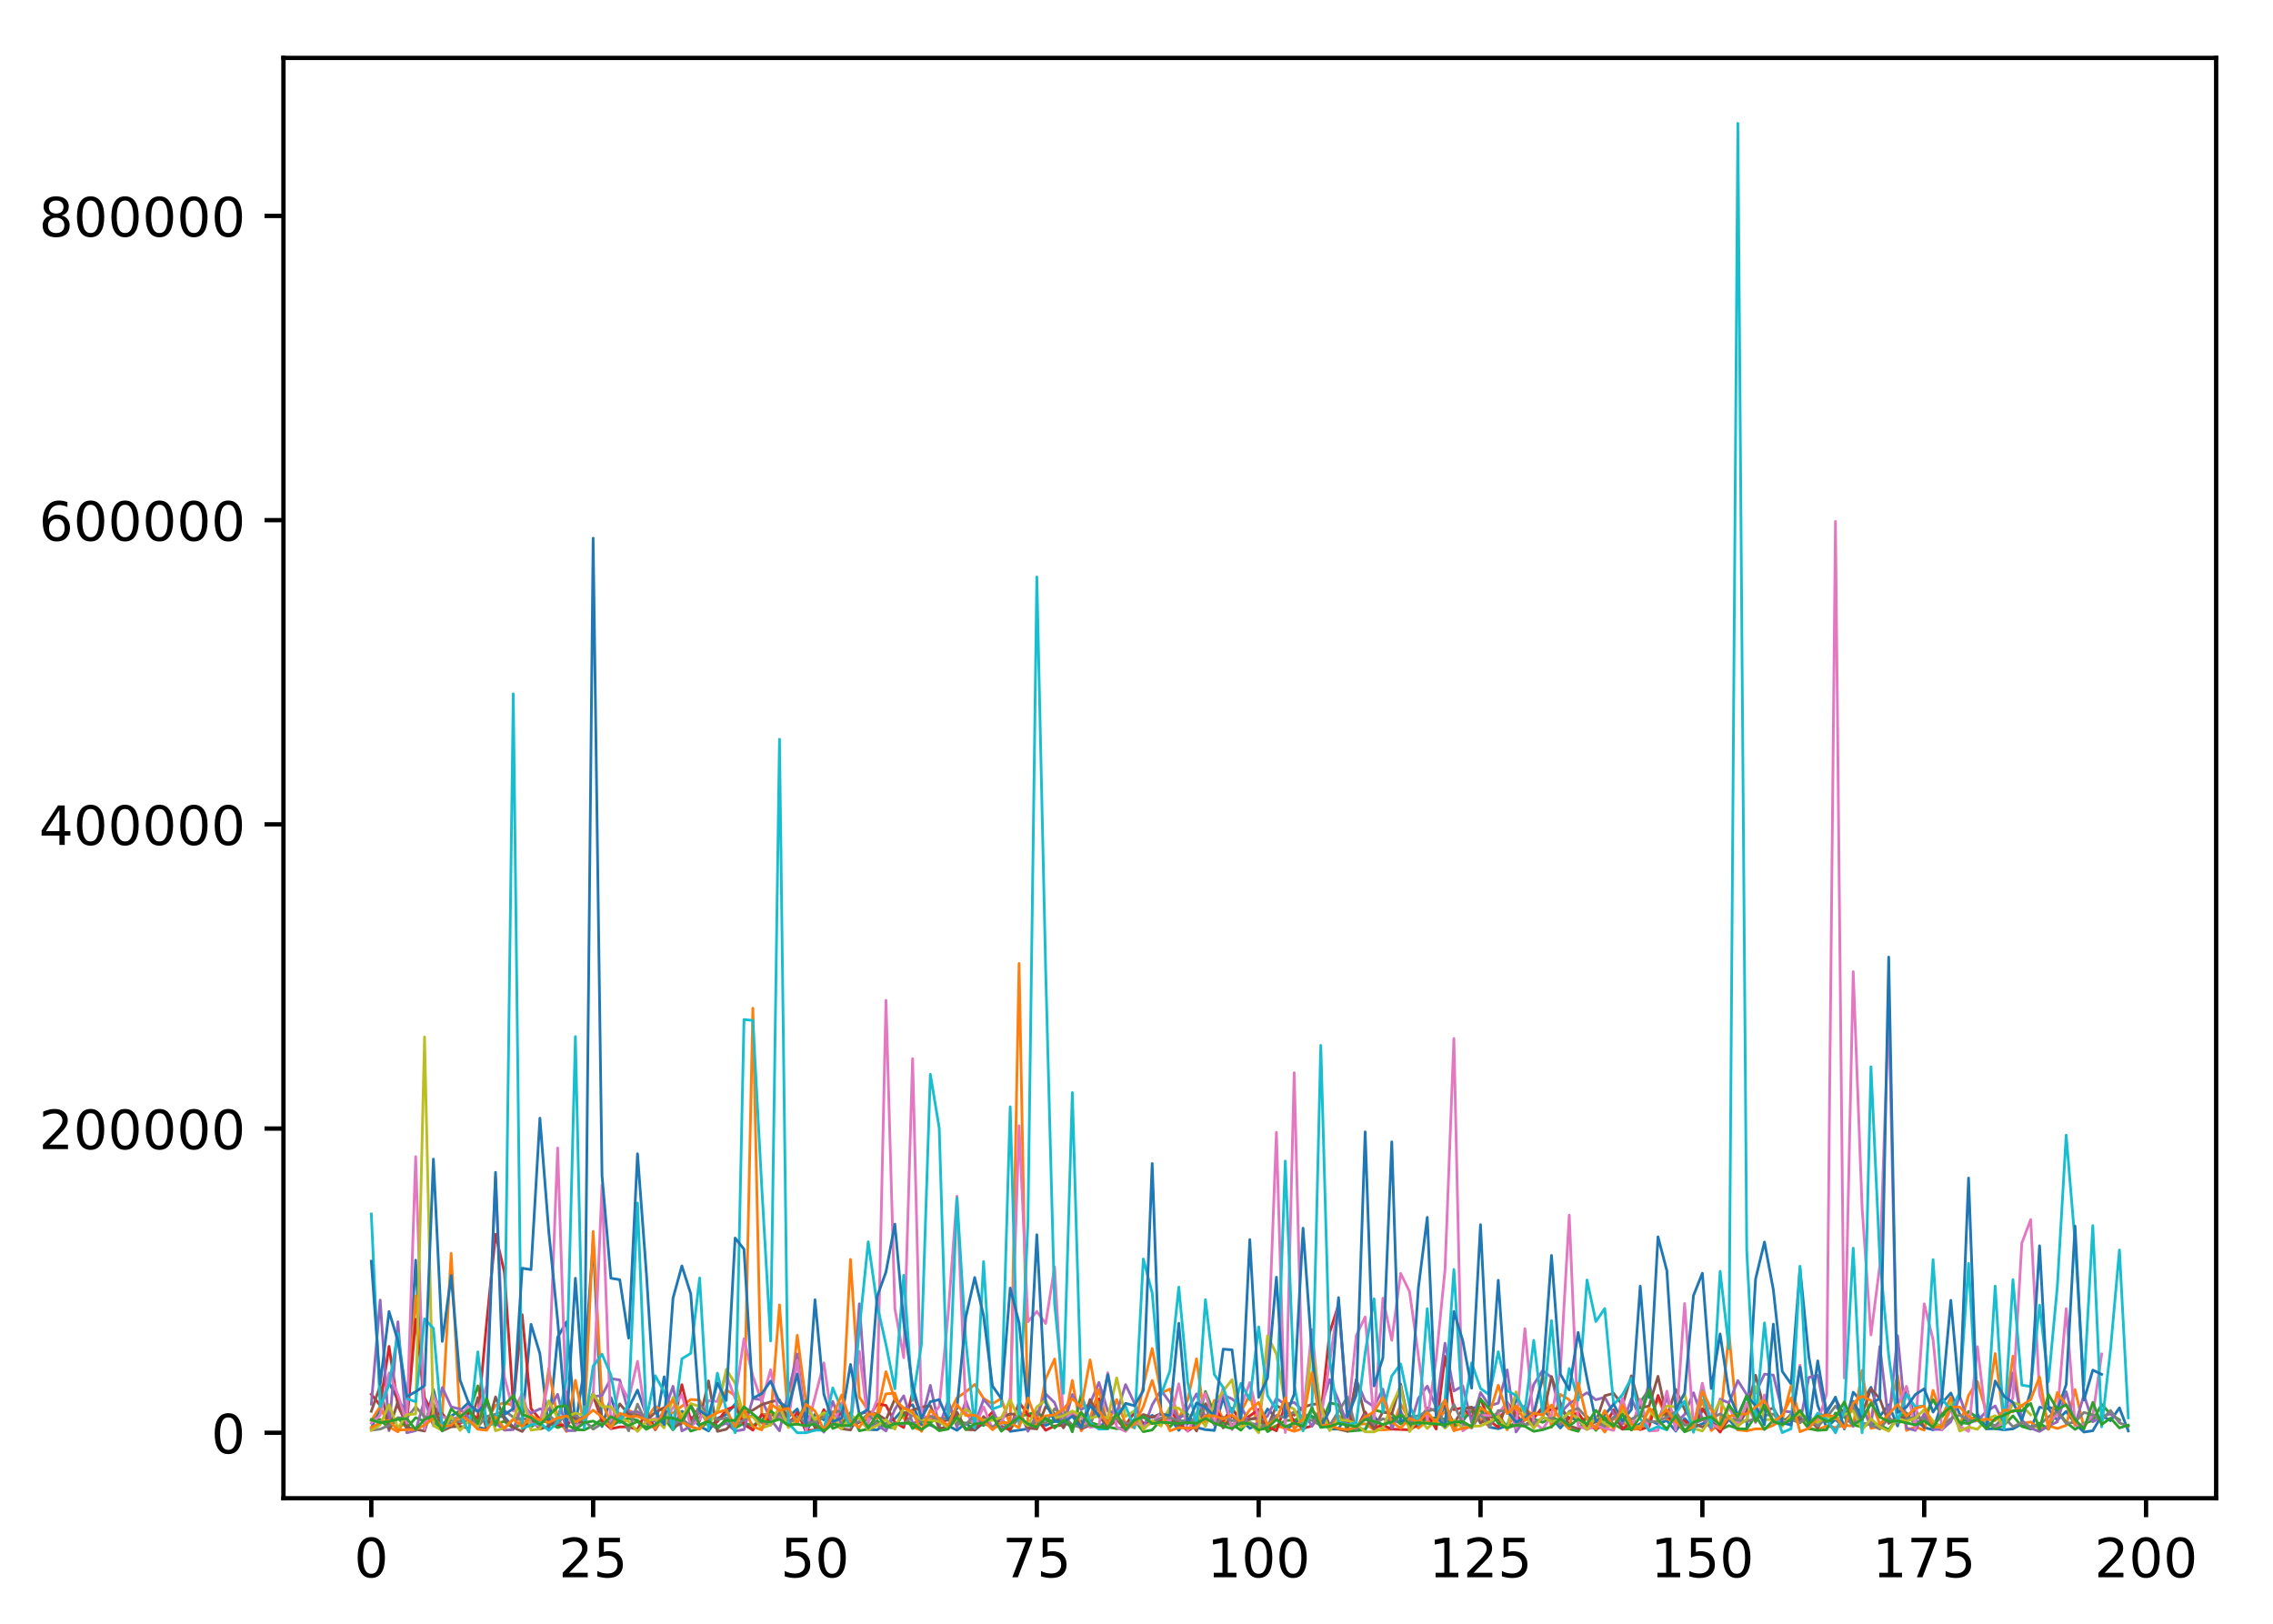 <?xml version="1.0" encoding="utf-8" standalone="no"?>
<!DOCTYPE svg PUBLIC "-//W3C//DTD SVG 1.1//EN"
  "http://www.w3.org/Graphics/SVG/1.1/DTD/svg11.dtd">
<!-- Created with matplotlib (http://matplotlib.org/) -->
<svg height="300pt" version="1.1" viewBox="0 0 420 300" width="420pt" xmlns="http://www.w3.org/2000/svg" xmlns:xlink="http://www.w3.org/1999/xlink">
 <defs>
  <style type="text/css">
*{stroke-linecap:butt;stroke-linejoin:round;}
  </style>
 </defs>
 <g id="figure_1">
  <g id="patch_1">
   <path d="M 0 300.69 
L 420.195 300.69 
L 420.195 0 
L 0 0 
z
" style="fill:#ffffff;"/>
  </g>
  <g id="axes_1">
   <g id="patch_2">
    <path d="M 52.375 276.812 
L 409.495 276.812 
L 409.495 10.7 
L 52.375 10.7 
z
" style="fill:#ffffff;"/>
   </g>
   <g id="matplotlib.axis_1">
    <g id="xtick_1">
     <g id="line2d_1">
      <defs>
       <path d="M 0 0 
L 0 3.5 
" id="m59601240dc" style="stroke:#000000;stroke-width:0.8;"/>
      </defs>
      <g>
       <use style="stroke:#000000;stroke-width:0.8;" x="68.608" xlink:href="#m59601240dc" y="276.812"/>
      </g>
     </g>
     <g id="text_1">
      <!-- 0 -->
      <defs>
       <path d="M 31.781 66.406 
Q 24.172 66.406 20.328 58.906 
Q 16.5 51.422 16.5 36.375 
Q 16.5 21.391 20.328 13.891 
Q 24.172 6.391 31.781 6.391 
Q 39.453 6.391 43.281 13.891 
Q 47.125 21.391 47.125 36.375 
Q 47.125 51.422 43.281 58.906 
Q 39.453 66.406 31.781 66.406 
z
M 31.781 74.219 
Q 44.047 74.219 50.516 64.516 
Q 56.984 54.828 56.984 36.375 
Q 56.984 17.969 50.516 8.266 
Q 44.047 -1.422 31.781 -1.422 
Q 19.531 -1.422 13.062 8.266 
Q 6.594 17.969 6.594 36.375 
Q 6.594 54.828 13.062 64.516 
Q 19.531 74.219 31.781 74.219 
z
" id="DejaVuSans-30"/>
      </defs>
      <g transform="translate(65.426 291.41)scale(0.1 -0.1)">
       <use xlink:href="#DejaVuSans-30"/>
      </g>
     </g>
    </g>
    <g id="xtick_2">
     <g id="line2d_2">
      <g>
       <use style="stroke:#000000;stroke-width:0.8;" x="109.599" xlink:href="#m59601240dc" y="276.812"/>
      </g>
     </g>
     <g id="text_2">
      <!-- 25 -->
      <defs>
       <path d="M 19.188 8.297 
L 53.609 8.297 
L 53.609 0 
L 7.328 0 
L 7.328 8.297 
Q 12.938 14.109 22.625 23.891 
Q 32.328 33.688 34.812 36.531 
Q 39.547 41.844 41.422 45.531 
Q 43.312 49.219 43.312 52.781 
Q 43.312 58.594 39.234 62.25 
Q 35.156 65.922 28.609 65.922 
Q 23.969 65.922 18.812 64.312 
Q 13.672 62.703 7.812 59.422 
L 7.812 69.391 
Q 13.766 71.781 18.938 73 
Q 24.125 74.219 28.422 74.219 
Q 39.75 74.219 46.484 68.547 
Q 53.219 62.891 53.219 53.422 
Q 53.219 48.922 51.531 44.891 
Q 49.859 40.875 45.406 35.406 
Q 44.188 33.984 37.641 27.219 
Q 31.109 20.453 19.188 8.297 
z
" id="DejaVuSans-32"/>
       <path d="M 10.797 72.906 
L 49.516 72.906 
L 49.516 64.594 
L 19.828 64.594 
L 19.828 46.734 
Q 21.969 47.469 24.109 47.828 
Q 26.266 48.188 28.422 48.188 
Q 40.625 48.188 47.75 41.5 
Q 54.891 34.812 54.891 23.391 
Q 54.891 11.625 47.562 5.094 
Q 40.234 -1.422 26.906 -1.422 
Q 22.312 -1.422 17.547 -0.641 
Q 12.797 0.141 7.719 1.703 
L 7.719 11.625 
Q 12.109 9.234 16.797 8.062 
Q 21.484 6.891 26.703 6.891 
Q 35.156 6.891 40.078 11.328 
Q 45.016 15.766 45.016 23.391 
Q 45.016 31 40.078 35.438 
Q 35.156 39.891 26.703 39.891 
Q 22.75 39.891 18.812 39.016 
Q 14.891 38.141 10.797 36.281 
z
" id="DejaVuSans-35"/>
      </defs>
      <g transform="translate(103.237 291.41)scale(0.1 -0.1)">
       <use xlink:href="#DejaVuSans-32"/>
       <use x="63.623" xlink:href="#DejaVuSans-35"/>
      </g>
     </g>
    </g>
    <g id="xtick_3">
     <g id="line2d_3">
      <g>
       <use style="stroke:#000000;stroke-width:0.8;" x="150.591" xlink:href="#m59601240dc" y="276.812"/>
      </g>
     </g>
     <g id="text_3">
      <!-- 50 -->
      <g transform="translate(144.229 291.41)scale(0.1 -0.1)">
       <use xlink:href="#DejaVuSans-35"/>
       <use x="63.623" xlink:href="#DejaVuSans-30"/>
      </g>
     </g>
    </g>
    <g id="xtick_4">
     <g id="line2d_4">
      <g>
       <use style="stroke:#000000;stroke-width:0.8;" x="191.583" xlink:href="#m59601240dc" y="276.812"/>
      </g>
     </g>
     <g id="text_4">
      <!-- 75 -->
      <defs>
       <path d="M 8.203 72.906 
L 55.078 72.906 
L 55.078 68.703 
L 28.609 0 
L 18.312 0 
L 43.219 64.594 
L 8.203 64.594 
z
" id="DejaVuSans-37"/>
      </defs>
      <g transform="translate(185.22 291.41)scale(0.1 -0.1)">
       <use xlink:href="#DejaVuSans-37"/>
       <use x="63.623" xlink:href="#DejaVuSans-35"/>
      </g>
     </g>
    </g>
    <g id="xtick_5">
     <g id="line2d_5">
      <g>
       <use style="stroke:#000000;stroke-width:0.8;" x="232.575" xlink:href="#m59601240dc" y="276.812"/>
      </g>
     </g>
     <g id="text_5">
      <!-- 100 -->
      <defs>
       <path d="M 12.406 8.297 
L 28.516 8.297 
L 28.516 63.922 
L 10.984 60.406 
L 10.984 69.391 
L 28.422 72.906 
L 38.281 72.906 
L 38.281 8.297 
L 54.391 8.297 
L 54.391 0 
L 12.406 0 
z
" id="DejaVuSans-31"/>
      </defs>
      <g transform="translate(223.031 291.41)scale(0.1 -0.1)">
       <use xlink:href="#DejaVuSans-31"/>
       <use x="63.623" xlink:href="#DejaVuSans-30"/>
       <use x="127.246" xlink:href="#DejaVuSans-30"/>
      </g>
     </g>
    </g>
    <g id="xtick_6">
     <g id="line2d_6">
      <g>
       <use style="stroke:#000000;stroke-width:0.8;" x="273.566" xlink:href="#m59601240dc" y="276.812"/>
      </g>
     </g>
     <g id="text_6">
      <!-- 125 -->
      <g transform="translate(264.023 291.41)scale(0.1 -0.1)">
       <use xlink:href="#DejaVuSans-31"/>
       <use x="63.623" xlink:href="#DejaVuSans-32"/>
       <use x="127.246" xlink:href="#DejaVuSans-35"/>
      </g>
     </g>
    </g>
    <g id="xtick_7">
     <g id="line2d_7">
      <g>
       <use style="stroke:#000000;stroke-width:0.8;" x="314.558" xlink:href="#m59601240dc" y="276.812"/>
      </g>
     </g>
     <g id="text_7">
      <!-- 150 -->
      <g transform="translate(305.014 291.41)scale(0.1 -0.1)">
       <use xlink:href="#DejaVuSans-31"/>
       <use x="63.623" xlink:href="#DejaVuSans-35"/>
       <use x="127.246" xlink:href="#DejaVuSans-30"/>
      </g>
     </g>
    </g>
    <g id="xtick_8">
     <g id="line2d_8">
      <g>
       <use style="stroke:#000000;stroke-width:0.8;" x="355.55" xlink:href="#m59601240dc" y="276.812"/>
      </g>
     </g>
     <g id="text_8">
      <!-- 175 -->
      <g transform="translate(346.006 291.41)scale(0.1 -0.1)">
       <use xlink:href="#DejaVuSans-31"/>
       <use x="63.623" xlink:href="#DejaVuSans-37"/>
       <use x="127.246" xlink:href="#DejaVuSans-35"/>
      </g>
     </g>
    </g>
    <g id="xtick_9">
     <g id="line2d_9">
      <g>
       <use style="stroke:#000000;stroke-width:0.8;" x="396.542" xlink:href="#m59601240dc" y="276.812"/>
      </g>
     </g>
     <g id="text_9">
      <!-- 200 -->
      <g transform="translate(386.998 291.41)scale(0.1 -0.1)">
       <use xlink:href="#DejaVuSans-32"/>
       <use x="63.623" xlink:href="#DejaVuSans-30"/>
       <use x="127.246" xlink:href="#DejaVuSans-30"/>
      </g>
     </g>
    </g>
   </g>
   <g id="matplotlib.axis_2">
    <g id="ytick_1">
     <g id="line2d_10">
      <defs>
       <path d="M 0 0 
L -3.5 0 
" id="md48218e407" style="stroke:#000000;stroke-width:0.8;"/>
      </defs>
      <g>
       <use style="stroke:#000000;stroke-width:0.8;" x="52.375" xlink:href="#md48218e407" y="264.716"/>
      </g>
     </g>
     <g id="text_10">
      <!-- 0 -->
      <g transform="translate(39.013 268.515)scale(0.1 -0.1)">
       <use xlink:href="#DejaVuSans-30"/>
      </g>
     </g>
    </g>
    <g id="ytick_2">
     <g id="line2d_11">
      <g>
       <use style="stroke:#000000;stroke-width:0.8;" x="52.375" xlink:href="#md48218e407" y="208.511"/>
      </g>
     </g>
     <g id="text_11">
      <!-- 200000 -->
      <g transform="translate(7.2 212.31)scale(0.1 -0.1)">
       <use xlink:href="#DejaVuSans-32"/>
       <use x="63.623" xlink:href="#DejaVuSans-30"/>
       <use x="127.246" xlink:href="#DejaVuSans-30"/>
       <use x="190.869" xlink:href="#DejaVuSans-30"/>
       <use x="254.492" xlink:href="#DejaVuSans-30"/>
       <use x="318.115" xlink:href="#DejaVuSans-30"/>
      </g>
     </g>
    </g>
    <g id="ytick_3">
     <g id="line2d_12">
      <g>
       <use style="stroke:#000000;stroke-width:0.8;" x="52.375" xlink:href="#md48218e407" y="152.306"/>
      </g>
     </g>
     <g id="text_12">
      <!-- 400000 -->
      <defs>
       <path d="M 37.797 64.312 
L 12.891 25.391 
L 37.797 25.391 
z
M 35.203 72.906 
L 47.609 72.906 
L 47.609 25.391 
L 58.016 25.391 
L 58.016 17.188 
L 47.609 17.188 
L 47.609 0 
L 37.797 0 
L 37.797 17.188 
L 4.891 17.188 
L 4.891 26.703 
z
" id="DejaVuSans-34"/>
      </defs>
      <g transform="translate(7.2 156.105)scale(0.1 -0.1)">
       <use xlink:href="#DejaVuSans-34"/>
       <use x="63.623" xlink:href="#DejaVuSans-30"/>
       <use x="127.246" xlink:href="#DejaVuSans-30"/>
       <use x="190.869" xlink:href="#DejaVuSans-30"/>
       <use x="254.492" xlink:href="#DejaVuSans-30"/>
       <use x="318.115" xlink:href="#DejaVuSans-30"/>
      </g>
     </g>
    </g>
    <g id="ytick_4">
     <g id="line2d_13">
      <g>
       <use style="stroke:#000000;stroke-width:0.8;" x="52.375" xlink:href="#md48218e407" y="96.1"/>
      </g>
     </g>
     <g id="text_13">
      <!-- 600000 -->
      <defs>
       <path d="M 33.016 40.375 
Q 26.375 40.375 22.484 35.828 
Q 18.609 31.297 18.609 23.391 
Q 18.609 15.531 22.484 10.953 
Q 26.375 6.391 33.016 6.391 
Q 39.656 6.391 43.531 10.953 
Q 47.406 15.531 47.406 23.391 
Q 47.406 31.297 43.531 35.828 
Q 39.656 40.375 33.016 40.375 
z
M 52.594 71.297 
L 52.594 62.312 
Q 48.875 64.062 45.094 64.984 
Q 41.312 65.922 37.594 65.922 
Q 27.828 65.922 22.672 59.328 
Q 17.531 52.734 16.797 39.406 
Q 19.672 43.656 24.016 45.922 
Q 28.375 48.188 33.594 48.188 
Q 44.578 48.188 50.953 41.516 
Q 57.328 34.859 57.328 23.391 
Q 57.328 12.156 50.688 5.359 
Q 44.047 -1.422 33.016 -1.422 
Q 20.359 -1.422 13.672 8.266 
Q 6.984 17.969 6.984 36.375 
Q 6.984 53.656 15.188 63.938 
Q 23.391 74.219 37.203 74.219 
Q 40.922 74.219 44.703 73.484 
Q 48.484 72.75 52.594 71.297 
z
" id="DejaVuSans-36"/>
      </defs>
      <g transform="translate(7.2 99.9)scale(0.1 -0.1)">
       <use xlink:href="#DejaVuSans-36"/>
       <use x="63.623" xlink:href="#DejaVuSans-30"/>
       <use x="127.246" xlink:href="#DejaVuSans-30"/>
       <use x="190.869" xlink:href="#DejaVuSans-30"/>
       <use x="254.492" xlink:href="#DejaVuSans-30"/>
       <use x="318.115" xlink:href="#DejaVuSans-30"/>
      </g>
     </g>
    </g>
    <g id="ytick_5">
     <g id="line2d_14">
      <g>
       <use style="stroke:#000000;stroke-width:0.8;" x="52.375" xlink:href="#md48218e407" y="39.895"/>
      </g>
     </g>
     <g id="text_14">
      <!-- 800000 -->
      <defs>
       <path d="M 31.781 34.625 
Q 24.75 34.625 20.719 30.859 
Q 16.703 27.094 16.703 20.516 
Q 16.703 13.922 20.719 10.156 
Q 24.75 6.391 31.781 6.391 
Q 38.812 6.391 42.859 10.172 
Q 46.922 13.969 46.922 20.516 
Q 46.922 27.094 42.891 30.859 
Q 38.875 34.625 31.781 34.625 
z
M 21.922 38.812 
Q 15.578 40.375 12.031 44.719 
Q 8.5 49.078 8.5 55.328 
Q 8.5 64.062 14.719 69.141 
Q 20.953 74.219 31.781 74.219 
Q 42.672 74.219 48.875 69.141 
Q 55.078 64.062 55.078 55.328 
Q 55.078 49.078 51.531 44.719 
Q 48 40.375 41.703 38.812 
Q 48.828 37.156 52.797 32.312 
Q 56.781 27.484 56.781 20.516 
Q 56.781 9.906 50.312 4.234 
Q 43.844 -1.422 31.781 -1.422 
Q 19.734 -1.422 13.25 4.234 
Q 6.781 9.906 6.781 20.516 
Q 6.781 27.484 10.781 32.312 
Q 14.797 37.156 21.922 38.812 
z
M 18.312 54.391 
Q 18.312 48.734 21.844 45.562 
Q 25.391 42.391 31.781 42.391 
Q 38.141 42.391 41.719 45.562 
Q 45.312 48.734 45.312 54.391 
Q 45.312 60.062 41.719 63.234 
Q 38.141 66.406 31.781 66.406 
Q 25.391 66.406 21.844 63.234 
Q 18.312 60.062 18.312 54.391 
z
" id="DejaVuSans-38"/>
      </defs>
      <g transform="translate(7.2 43.695)scale(0.1 -0.1)">
       <use xlink:href="#DejaVuSans-38"/>
       <use x="63.623" xlink:href="#DejaVuSans-30"/>
       <use x="127.246" xlink:href="#DejaVuSans-30"/>
       <use x="190.869" xlink:href="#DejaVuSans-30"/>
       <use x="254.492" xlink:href="#DejaVuSans-30"/>
       <use x="318.115" xlink:href="#DejaVuSans-30"/>
      </g>
     </g>
    </g>
   </g>
   <g id="line2d_15">
    <path clip-path="url(#pb758f40658)" d="M 68.608 263.824 
L 70.247 260.186 
L 71.887 255.496 
L 73.527 258.674 
L 75.166 260.85 
L 76.806 232.823 
L 78.446 263.981 
L 80.085 256.733 
L 81.725 263.225 
L 83.365 261.624 
L 85.004 260.637 
L 86.644 259.081 
L 88.284 263.671 
L 89.923 264.071 
L 91.563 261.608 
L 93.203 261.776 
L 94.842 263.682 
L 96.482 263.114 
L 98.122 244.679 
L 99.761 250.101 
L 101.401 264.112 
L 103.041 247.077 
L 104.68 244.222 
L 106.32 263.328 
L 107.96 252.921 
L 109.599 229.459 
L 111.239 263.581 
L 112.879 258.208 
L 114.518 262.7 
L 116.158 260.123 
L 117.798 256.826 
L 119.437 261.455 
L 121.077 263.778 
L 122.717 254.382 
L 124.356 263.694 
L 125.996 260.747 
L 127.636 261.808 
L 129.275 263.465 
L 130.915 264.386 
L 132.555 262.067 
L 134.195 261.348 
L 135.834 259.415 
L 137.474 263.352 
L 139.114 263.936 
L 140.753 261.319 
L 142.393 261.473 
L 144.033 261.447 
L 145.672 261.82 
L 147.312 260.322 
L 148.952 264.668 
L 150.591 261.28 
L 152.231 262.34 
L 153.871 261.428 
L 155.51 262.55 
L 157.15 262.097 
L 158.79 262.004 
L 160.429 264.097 
L 162.069 264.183 
L 163.709 262.977 
L 165.348 262.111 
L 166.988 260.249 
L 168.628 259.535 
L 170.267 263.245 
L 171.907 263.281 
L 173.547 264.091 
L 175.186 263.398 
L 176.826 264.266 
L 178.466 262.96 
L 180.105 264.251 
L 181.745 262.878 
L 183.385 262.165 
L 185.024 262.091 
L 186.664 264.463 
L 189.943 263.988 
L 191.583 262.597 
L 193.223 263.353 
L 194.862 262.614 
L 196.502 262.647 
L 198.142 263.723 
L 199.781 262.517 
L 201.421 263.012 
L 203.061 263.77 
L 204.7 262.231 
L 206.34 261.732 
L 207.98 264.01 
L 209.619 262.227 
L 211.259 263.252 
L 212.899 261.49 
L 214.538 262.631 
L 216.178 261.988 
L 217.818 264.268 
L 219.457 262.041 
L 221.097 263.741 
L 222.737 264.135 
L 224.376 264.287 
L 226.016 258.22 
L 227.656 263.638 
L 229.295 262.298 
L 230.935 263.891 
L 232.575 263.168 
L 234.214 260.324 
L 235.854 262.022 
L 237.494 264.118 
L 239.133 263.137 
L 240.773 261.434 
L 242.413 261.664 
L 244.052 262.609 
L 245.692 264.044 
L 247.332 264.033 
L 248.971 261.071 
L 250.611 264.005 
L 252.251 264.116 
L 253.89 261.657 
L 255.53 263.647 
L 257.17 261.921 
L 258.809 263.078 
L 260.449 261.563 
L 262.089 263.671 
L 263.728 262.051 
L 265.368 263.517 
L 267.008 260.164 
L 268.647 263.615 
L 270.287 262.59 
L 271.927 260.139 
L 273.566 260.003 
L 275.206 263.674 
L 276.846 263.965 
L 278.485 263.426 
L 280.125 258.592 
L 281.765 260.432 
L 283.404 261.538 
L 285.044 260.528 
L 286.684 261.979 
L 288.323 263.84 
L 289.963 261.925 
L 291.603 262.386 
L 293.242 263.994 
L 294.882 263.392 
L 296.522 263.214 
L 298.161 261.847 
L 299.801 263.723 
L 301.441 264.043 
L 303.08 263.038 
L 304.72 262.351 
L 306.36 263.118 
L 307.999 262.443 
L 309.639 264.419 
L 311.279 262.07 
L 312.918 263.744 
L 316.198 262.376 
L 317.837 264.307 
L 319.477 262.243 
L 321.117 264.189 
L 322.756 264.072 
L 324.396 236.278 
L 326.036 229.474 
L 327.675 238.307 
L 329.315 253.362 
L 330.955 255.707 
L 332.595 234.384 
L 334.234 250.696 
L 335.874 259.671 
L 337.514 263.741 
L 339.153 262.239 
L 340.793 263.777 
L 342.433 257.224 
L 344.072 259.032 
L 345.712 256.311 
L 347.352 261.666 
L 348.991 259.55 
L 350.631 263.464 
L 352.271 256.376 
L 353.91 262.312 
L 355.55 263.72 
L 357.19 264.182 
L 358.829 259.241 
L 360.469 257.369 
L 362.109 261.266 
L 363.748 262.929 
L 365.388 261.286 
L 367.028 263.993 
L 368.667 263.952 
L 370.307 264.172 
L 371.947 263.995 
L 373.586 263.065 
L 375.226 264.045 
L 376.866 259.994 
L 378.505 260.277 
L 380.145 262.397 
L 381.785 260.755 
L 383.424 263.036 
L 385.064 264.584 
L 386.704 264.338 
L 388.343 261.549 
L 389.983 262.486 
L 391.623 260.111 
L 393.262 264.379 
L 393.262 264.379 
" style="fill:none;stroke:#1f77b4;stroke-linecap:square;stroke-width:0.5;"/>
   </g>
   <g id="line2d_16">
    <path clip-path="url(#pb758f40658)" d="M 68.608 262.455 
L 70.247 259.853 
L 71.887 263.622 
L 73.527 264.542 
L 75.166 261.787 
L 76.806 239.41 
L 78.446 258.846 
L 80.085 261.84 
L 81.725 261.345 
L 83.365 231.562 
L 85.004 262.76 
L 86.644 262.837 
L 88.284 262.039 
L 89.923 262.581 
L 91.563 259.64 
L 93.203 259.172 
L 94.842 259.663 
L 96.482 263.492 
L 98.122 261.274 
L 99.761 263.823 
L 101.401 252.895 
L 103.041 262.117 
L 104.68 264.488 
L 106.32 255.02 
L 107.96 263.355 
L 109.599 227.509 
L 111.239 259.092 
L 112.879 262.914 
L 114.518 262.646 
L 116.158 260.573 
L 119.437 262.189 
L 121.077 259.815 
L 122.717 260.82 
L 124.356 261.055 
L 127.636 258.567 
L 129.275 258.679 
L 130.915 262.78 
L 132.555 260.847 
L 134.195 256.76 
L 135.834 257.875 
L 137.474 262.768 
L 139.114 186.274 
L 140.753 261.241 
L 142.393 262.122 
L 144.033 241.077 
L 145.672 262.544 
L 147.312 246.705 
L 148.952 259.216 
L 150.591 263.537 
L 152.231 264.482 
L 153.871 262.772 
L 155.51 263.998 
L 157.15 232.693 
L 158.79 258.129 
L 160.429 260.604 
L 162.069 262.17 
L 163.709 257.525 
L 165.348 257.397 
L 166.988 262.042 
L 168.628 263.63 
L 170.267 264.268 
L 171.907 261.988 
L 173.547 262.665 
L 175.186 261.493 
L 176.826 258.272 
L 178.466 257.156 
L 180.105 255.788 
L 181.745 258.384 
L 183.385 259.367 
L 185.024 258.379 
L 186.664 263.405 
L 188.304 178.002 
L 189.943 263.964 
L 191.583 263.209 
L 193.223 254.74 
L 194.862 251.097 
L 196.502 263.58 
L 198.142 255.048 
L 199.781 264.349 
L 201.421 261.984 
L 203.061 256.701 
L 204.7 263.364 
L 206.34 258.57 
L 207.98 263.103 
L 209.619 263.812 
L 211.259 256.081 
L 212.899 249.147 
L 214.538 257.369 
L 216.178 256.634 
L 217.818 262.141 
L 219.457 258.6 
L 221.097 251.055 
L 222.737 263.462 
L 224.376 258.735 
L 226.016 262.296 
L 227.656 263.621 
L 229.295 260.915 
L 230.935 257.628 
L 232.575 263.859 
L 234.214 264.047 
L 235.854 263.392 
L 239.133 264.447 
L 240.773 263.919 
L 242.413 260.715 
L 244.052 261.891 
L 245.692 263.603 
L 247.332 261.558 
L 248.971 262.971 
L 250.611 263.198 
L 252.251 263.058 
L 253.89 264.163 
L 255.53 264.177 
L 257.17 264.063 
L 258.809 259.429 
L 260.449 262.342 
L 262.089 263.863 
L 263.728 262.518 
L 265.368 262.755 
L 267.008 260.679 
L 268.647 264.342 
L 270.287 261.52 
L 271.927 260.521 
L 273.566 262.255 
L 275.206 263.543 
L 276.846 260.876 
L 278.485 264.18 
L 280.125 260.227 
L 281.765 260.172 
L 283.404 261.743 
L 285.044 253.948 
L 286.684 263.693 
L 288.323 257.628 
L 289.963 258.603 
L 291.603 262.779 
L 293.242 261.837 
L 294.882 262.337 
L 296.522 264.602 
L 298.161 262.017 
L 299.801 262.774 
L 301.441 264.103 
L 303.08 263.965 
L 304.72 262.327 
L 306.36 258.365 
L 307.999 262.179 
L 311.279 263.076 
L 312.918 263.703 
L 314.558 258.673 
L 316.198 264.312 
L 317.837 263.009 
L 319.477 246.264 
L 321.117 264.174 
L 322.756 264.36 
L 324.396 263.994 
L 326.036 263.988 
L 327.675 263.321 
L 329.315 262.318 
L 330.955 256.04 
L 332.595 261.975 
L 334.234 263.943 
L 335.874 264.138 
L 337.514 263.483 
L 339.153 263.738 
L 340.793 263.348 
L 342.433 263.46 
L 344.072 253.182 
L 345.712 263.89 
L 347.352 263.568 
L 348.991 260.974 
L 350.631 254.054 
L 352.271 264.285 
L 353.91 263.634 
L 355.55 264.228 
L 357.19 256.868 
L 358.829 261.793 
L 360.469 258.141 
L 362.109 263.681 
L 363.748 257.799 
L 365.388 255.246 
L 367.028 260.985 
L 368.667 250.079 
L 370.307 262.843 
L 371.947 250.554 
L 373.586 263.037 
L 375.226 262.709 
L 376.866 264.017 
L 378.505 263.398 
L 380.145 263.929 
L 381.785 263.347 
L 383.424 256.754 
L 385.064 263.754 
L 386.704 261.332 
L 386.704 261.332 
" style="fill:none;stroke:#ff7f0e;stroke-linecap:square;stroke-width:0.5;"/>
   </g>
   <g id="line2d_17">
    <path clip-path="url(#pb758f40658)" d="M 68.608 262.258 
L 70.247 262.254 
L 71.887 263.934 
L 73.527 261.951 
L 75.166 263.84 
L 76.806 261.925 
L 78.446 262.608 
L 80.085 262.499 
L 81.725 264.261 
L 83.365 263.172 
L 85.004 262.829 
L 86.644 261.13 
L 88.284 256.051 
L 89.923 262.658 
L 91.563 263.159 
L 93.203 262.602 
L 94.842 263.903 
L 96.482 263.068 
L 98.122 263.68 
L 99.761 262.399 
L 101.401 262.849 
L 103.041 263.764 
L 104.68 263.118 
L 106.32 264.149 
L 107.96 264.186 
L 109.599 263.412 
L 111.239 262.201 
L 112.879 263.51 
L 114.518 262.541 
L 116.158 262.079 
L 117.798 262.401 
L 119.437 263.728 
L 121.077 262.235 
L 122.717 262.047 
L 124.356 264.172 
L 125.996 262.185 
L 127.636 264.411 
L 129.275 263.874 
L 130.915 262.745 
L 132.555 264.01 
L 134.195 262.114 
L 135.834 263.873 
L 137.474 262.935 
L 139.114 263.365 
L 140.753 262.426 
L 142.393 260.642 
L 145.672 263.444 
L 147.312 262.891 
L 148.952 258.863 
L 150.591 263.825 
L 152.231 260.801 
L 153.871 263.912 
L 155.51 263.291 
L 157.15 260.988 
L 158.79 264.352 
L 160.429 264.025 
L 162.069 262.544 
L 163.709 263.678 
L 165.348 263.813 
L 166.988 261.049 
L 168.628 263.94 
L 170.267 262.586 
L 171.907 262.763 
L 173.547 262.038 
L 176.826 262.653 
L 178.466 262.958 
L 180.105 262.803 
L 181.745 263.381 
L 183.385 261.925 
L 185.024 263.468 
L 186.664 264.129 
L 188.304 261.68 
L 189.943 261.322 
L 191.583 260.842 
L 193.223 262.287 
L 194.862 262.615 
L 196.502 260.634 
L 198.142 264.54 
L 199.781 257.622 
L 201.421 262.781 
L 203.061 263.309 
L 206.34 263.967 
L 207.98 263.73 
L 209.619 262.366 
L 211.259 264.515 
L 212.899 264.208 
L 214.538 262.242 
L 216.178 263.635 
L 217.818 261.865 
L 219.457 261.301 
L 221.097 263.41 
L 222.737 257.083 
L 224.376 261.168 
L 226.016 262.97 
L 227.656 263.171 
L 229.295 264.243 
L 230.935 262.229 
L 232.575 261.942 
L 234.214 264.513 
L 237.494 262.447 
L 239.133 262.389 
L 240.773 261.722 
L 242.413 261.78 
L 244.052 263.419 
L 245.692 259.203 
L 247.332 259.538 
L 248.971 264.443 
L 252.251 264.173 
L 253.89 260.491 
L 255.53 260.905 
L 257.17 261.171 
L 258.809 263.089 
L 260.449 262.21 
L 262.089 263.21 
L 263.728 261.944 
L 265.368 261.986 
L 267.008 262.17 
L 268.647 263.489 
L 270.287 262.223 
L 271.927 260.805 
L 273.566 260.56 
L 275.206 263.257 
L 276.846 261.71 
L 278.485 263.591 
L 280.125 262.938 
L 281.765 263.291 
L 283.404 262.174 
L 285.044 262.79 
L 286.684 261.942 
L 288.323 262.439 
L 289.963 263.985 
L 291.603 264.446 
L 293.242 261.692 
L 294.882 264.283 
L 296.522 261.877 
L 298.161 263.097 
L 299.801 264.05 
L 301.441 263.988 
L 303.08 259.039 
L 304.72 256.751 
L 306.36 262.312 
L 307.999 260.701 
L 311.279 264.542 
L 312.918 263.875 
L 314.558 260.641 
L 316.198 260.073 
L 317.837 264.191 
L 319.477 263.39 
L 321.117 263.952 
L 322.756 264.022 
L 324.396 261.568 
L 326.036 264.128 
L 327.675 262.384 
L 329.315 262.211 
L 330.955 262.396 
L 332.595 261.791 
L 334.234 263.933 
L 335.874 264.273 
L 337.514 264.159 
L 339.153 261.071 
L 340.793 261.837 
L 342.433 263.259 
L 344.072 263.652 
L 345.712 262.912 
L 347.352 263.272 
L 348.991 264.163 
L 350.631 261.941 
L 352.271 261.06 
L 353.91 263.261 
L 355.55 261.96 
L 357.19 258.576 
L 358.829 261.659 
L 360.469 260.416 
L 362.109 263.827 
L 363.748 260.775 
L 365.388 261.935 
L 367.028 262.465 
L 368.667 263.983 
L 370.307 263.314 
L 371.947 261.582 
L 373.586 263.559 
L 375.226 264.008 
L 376.866 262.915 
L 378.505 264.063 
L 380.145 260.526 
L 381.785 262.798 
L 383.424 264.091 
L 385.064 262.974 
L 386.704 262.451 
L 388.343 259.458 
L 389.983 261.277 
L 391.623 262.313 
L 391.623 262.313 
" style="fill:none;stroke:#2ca02c;stroke-linecap:square;stroke-width:0.5;"/>
   </g>
   <g id="line2d_18">
    <path clip-path="url(#pb758f40658)" d="M 68.608 257.598 
L 70.247 259.663 
L 71.887 248.754 
L 73.527 259.752 
L 75.166 263.169 
L 76.806 243.743 
L 78.446 258.307 
L 80.085 261.166 
L 81.725 261.194 
L 83.365 263.203 
L 85.004 263.003 
L 86.644 260.927 
L 88.284 262.095 
L 89.923 244.359 
L 91.563 228.049 
L 93.203 235.065 
L 94.842 259.392 
L 96.482 242.897 
L 98.122 260.247 
L 99.761 262.21 
L 103.041 263.236 
L 104.68 263.376 
L 106.32 261.584 
L 107.96 263.019 
L 109.599 257.885 
L 111.239 262.505 
L 112.879 263.972 
L 114.518 263.636 
L 116.158 263.607 
L 117.798 264.142 
L 119.437 260.685 
L 121.077 264.162 
L 122.717 261.484 
L 124.356 263.369 
L 125.996 255.827 
L 127.636 262.599 
L 129.275 259.909 
L 130.915 263.363 
L 132.555 262.686 
L 134.195 260.409 
L 135.834 259.846 
L 137.474 263.1 
L 139.114 264.237 
L 140.753 261.356 
L 142.393 262.742 
L 144.033 260.929 
L 145.672 263.234 
L 147.312 260.965 
L 148.952 264.316 
L 150.591 264.215 
L 152.231 260.44 
L 153.871 263.284 
L 155.51 260.788 
L 157.15 263.451 
L 160.429 262.117 
L 162.069 259.363 
L 163.709 259.661 
L 165.348 262.789 
L 166.988 263.758 
L 168.628 257.276 
L 170.267 261.771 
L 173.547 262.733 
L 175.186 262.338 
L 176.826 261.691 
L 178.466 264.082 
L 180.105 264.135 
L 181.745 262.678 
L 183.385 260.882 
L 185.024 263.629 
L 186.664 264.166 
L 188.304 259.039 
L 189.943 261.441 
L 191.583 262.188 
L 193.223 264.256 
L 194.862 263.452 
L 196.502 263.278 
L 198.142 261.283 
L 199.781 263.963 
L 201.421 263.332 
L 203.061 258.463 
L 204.7 263.773 
L 206.34 262.282 
L 207.98 263.285 
L 209.619 260.961 
L 211.259 262.967 
L 212.899 262.996 
L 214.538 262.631 
L 216.178 260.325 
L 217.818 262.896 
L 219.457 264.378 
L 221.097 263.313 
L 224.376 260.15 
L 226.016 262.482 
L 227.656 260.184 
L 229.295 262.592 
L 230.935 261.601 
L 232.575 260.414 
L 234.214 263.602 
L 235.854 264.349 
L 237.494 259.655 
L 239.133 262.703 
L 240.773 263.911 
L 242.413 263.447 
L 244.052 261.403 
L 245.692 246.186 
L 247.332 241.075 
L 248.971 260.41 
L 250.611 264.075 
L 252.251 260.856 
L 253.89 263.828 
L 255.53 263.3 
L 257.17 264.039 
L 260.449 264.173 
L 262.089 263.197 
L 263.728 261.188 
L 265.368 264.023 
L 267.008 250.584 
L 268.647 260.446 
L 270.287 260.105 
L 271.927 261.845 
L 273.566 258.456 
L 275.206 262.457 
L 276.846 263.726 
L 278.485 259.095 
L 281.765 263.482 
L 283.404 262.032 
L 285.044 259.957 
L 286.684 260.541 
L 288.323 260.03 
L 289.963 262.122 
L 291.603 260.972 
L 293.242 263.488 
L 294.882 263.925 
L 296.522 263.486 
L 298.161 260.482 
L 299.801 264.046 
L 301.441 262.732 
L 303.08 264.142 
L 304.72 263.585 
L 306.36 257.817 
L 307.999 261.677 
L 309.639 262.972 
L 311.279 262.451 
L 312.918 264.055 
L 314.558 260.279 
L 316.198 262.588 
L 317.837 264.601 
L 319.477 261.778 
L 319.477 261.778 
" style="fill:none;stroke:#d62728;stroke-linecap:square;stroke-width:0.5;"/>
   </g>
   <g id="line2d_19">
    <path clip-path="url(#pb758f40658)" d="M 68.608 259.436 
L 70.247 240.203 
L 71.887 264.328 
L 73.527 244.21 
L 75.166 264.715 
L 76.806 264.325 
L 78.446 258.622 
L 80.085 263.411 
L 81.725 256.373 
L 83.365 259.922 
L 85.004 260.349 
L 86.644 261.979 
L 88.284 263.276 
L 89.923 259.267 
L 91.563 262.902 
L 93.203 264.232 
L 94.842 264.135 
L 96.482 259.615 
L 98.122 261.089 
L 99.761 260.304 
L 101.401 260.472 
L 103.041 257.613 
L 104.68 264.323 
L 106.32 264.318 
L 107.96 260.823 
L 109.599 258.051 
L 111.239 257.818 
L 112.879 254.704 
L 114.518 254.964 
L 116.158 261.021 
L 117.798 260.814 
L 119.437 262.104 
L 121.077 262.573 
L 122.717 260.929 
L 124.356 256.125 
L 125.996 264.377 
L 127.636 263.541 
L 129.275 260.756 
L 130.915 263.036 
L 132.555 263.687 
L 134.195 262.909 
L 135.834 264.394 
L 137.474 264.123 
L 139.114 258.369 
L 140.753 258.635 
L 142.393 262.217 
L 144.033 264.364 
L 147.312 250.165 
L 148.952 263.635 
L 150.591 262.567 
L 152.231 264.598 
L 153.871 258.914 
L 155.51 263.438 
L 157.15 263.436 
L 158.79 240.889 
L 160.429 263.662 
L 162.069 263.256 
L 163.709 264.383 
L 165.348 260.392 
L 166.988 257.901 
L 168.628 262.993 
L 170.267 262.418 
L 171.907 255.951 
L 173.547 263.667 
L 175.186 258.771 
L 176.826 263.681 
L 178.466 258.835 
L 180.105 263.145 
L 181.745 258.548 
L 183.385 260.442 
L 185.024 263.958 
L 186.664 263.345 
L 188.304 260.383 
L 189.943 264.444 
L 191.583 261.384 
L 193.223 257.544 
L 194.862 259.147 
L 196.502 263.621 
L 198.142 257.641 
L 199.781 260.466 
L 201.421 259.34 
L 203.061 255.407 
L 204.7 260.748 
L 206.34 261.046 
L 207.98 255.812 
L 209.619 259.239 
L 211.259 263.992 
L 212.899 259.57 
L 214.538 256.839 
L 216.178 259.151 
L 217.818 262.284 
L 219.457 260.39 
L 221.097 257.528 
L 222.737 262.031 
L 224.376 259.661 
L 226.016 257.708 
L 227.656 258.472 
L 229.295 259.766 
L 230.935 263.136 
L 232.575 263.081 
L 234.214 261.597 
L 235.854 258.374 
L 237.494 259.491 
L 239.133 259.108 
L 240.773 260.647 
L 242.413 263.533 
L 244.052 260.084 
L 245.692 254.885 
L 247.332 258.75 
L 248.971 263.289 
L 250.611 254.942 
L 252.251 258.815 
L 253.89 259.893 
L 255.53 256.647 
L 257.17 263.902 
L 258.809 260.75 
L 260.449 263.728 
L 262.089 258.336 
L 263.728 256.098 
L 265.368 260.05 
L 267.008 248.17 
L 268.647 257.002 
L 270.287 256.063 
L 271.927 262.846 
L 273.566 257.29 
L 275.206 259.7 
L 276.846 259.246 
L 278.485 253.092 
L 280.125 264.571 
L 281.765 262.271 
L 283.404 255.784 
L 285.044 253.221 
L 286.684 254.486 
L 288.323 261.068 
L 289.963 259.323 
L 293.242 257.322 
L 294.882 258.625 
L 296.522 258.161 
L 298.161 261.135 
L 299.801 263.106 
L 301.441 258.446 
L 303.08 261.883 
L 304.72 255.436 
L 306.36 262.547 
L 307.999 258.277 
L 309.639 262.881 
L 311.279 261.324 
L 312.918 257.316 
L 314.558 262.139 
L 316.198 263.879 
L 317.837 258.514 
L 319.477 259.189 
L 321.117 255.077 
L 322.756 257.665 
L 324.396 257.382 
L 326.036 253.881 
L 327.675 254.061 
L 329.315 260.716 
L 330.955 260.868 
L 332.595 262.824 
L 334.234 254.489 
L 335.874 254.099 
L 337.514 262.296 
L 339.153 264.493 
L 340.793 260.946 
L 342.433 263.526 
L 344.072 259.898 
L 345.712 263.58 
L 347.352 248.758 
L 348.991 262.858 
L 350.631 246.772 
L 352.271 263.837 
L 353.91 264.274 
L 355.55 261.177 
L 357.19 264.078 
L 358.829 264.117 
L 360.469 262.678 
L 362.109 257.959 
L 363.748 262.729 
L 365.388 262.492 
L 367.028 260.779 
L 368.667 259.769 
L 370.307 263.033 
L 371.947 253.649 
L 373.586 262.378 
L 375.226 263.87 
L 376.866 264.473 
L 378.505 263.439 
L 380.145 262.71 
L 381.785 257.131 
L 383.424 263.319 
L 385.064 257.738 
L 386.704 262.69 
L 388.343 261.741 
L 389.983 261.196 
L 391.623 262.567 
L 391.623 262.567 
" style="fill:none;stroke:#9467bd;stroke-linecap:square;stroke-width:0.5;"/>
   </g>
   <g id="line2d_20">
    <path clip-path="url(#pb758f40658)" d="M 68.608 260.752 
L 70.247 256.02 
L 71.887 264.098 
L 73.527 258.965 
L 75.166 263.729 
L 78.446 264.4 
L 80.085 259.348 
L 81.725 264.344 
L 83.365 263.622 
L 85.004 263.525 
L 86.644 263.885 
L 88.284 258.221 
L 89.923 264.146 
L 91.563 258.09 
L 93.203 262.259 
L 94.842 263.711 
L 96.482 264.478 
L 98.122 262.278 
L 99.761 264.04 
L 101.401 263.482 
L 103.041 261.979 
L 104.68 257.176 
L 106.32 264.139 
L 107.96 261.593 
L 109.599 257.385 
L 111.239 261.769 
L 112.879 263.267 
L 114.518 259.376 
L 116.158 261.312 
L 117.798 261.508 
L 119.437 262.513 
L 121.077 260.947 
L 122.717 260.06 
L 124.356 263.694 
L 125.996 262.951 
L 127.636 259.622 
L 129.275 262.503 
L 130.915 255.127 
L 132.555 264.459 
L 134.195 264.065 
L 135.834 262.518 
L 137.474 261.137 
L 139.114 260.533 
L 140.753 259.51 
L 142.393 259.007 
L 144.033 258.622 
L 145.672 262.382 
L 147.312 262.505 
L 148.952 261.183 
L 150.591 263.621 
L 152.231 264.196 
L 153.871 262.118 
L 155.51 263.958 
L 157.15 264.199 
L 158.79 261.185 
L 160.429 260.872 
L 162.069 261.247 
L 163.709 262.306 
L 165.348 258.483 
L 166.988 261.078 
L 170.267 259.975 
L 171.907 259.701 
L 173.547 263.896 
L 175.186 263.738 
L 176.826 260.906 
L 178.466 264.048 
L 180.105 264.145 
L 181.745 261.718 
L 183.385 263.946 
L 185.024 261.895 
L 186.664 261.24 
L 188.304 261.325 
L 189.943 263.843 
L 191.583 264.005 
L 193.223 259.867 
L 194.862 261.2 
L 196.502 263.825 
L 198.142 260.785 
L 199.781 263.782 
L 201.421 258.574 
L 203.061 261.794 
L 204.7 263.423 
L 206.34 262.241 
L 207.98 264.171 
L 209.619 262.613 
L 211.259 261.34 
L 212.899 261.896 
L 214.538 261.136 
L 216.178 261.887 
L 217.818 263.457 
L 219.457 262.005 
L 221.097 264.398 
L 222.737 259.339 
L 224.376 261.176 
L 226.016 263.816 
L 227.656 261.56 
L 229.295 263.489 
L 230.935 262.154 
L 232.575 261.999 
L 234.214 263.625 
L 235.854 259.702 
L 239.133 261.474 
L 240.773 259.989 
L 242.413 259.482 
L 244.052 259.33 
L 245.692 263.356 
L 247.332 264.057 
L 248.971 264.432 
L 250.611 254.888 
L 252.251 261.698 
L 253.89 264.021 
L 255.53 260.779 
L 257.17 261.257 
L 258.809 255.727 
L 260.449 263.627 
L 262.089 262.678 
L 263.728 260.108 
L 265.368 260.712 
L 267.008 259.735 
L 268.647 263.088 
L 270.287 260.283 
L 271.927 259.969 
L 273.566 262.956 
L 275.206 261.644 
L 276.846 262.461 
L 278.485 259.975 
L 280.125 261.72 
L 281.765 259.767 
L 283.404 263.409 
L 285.044 261.968 
L 286.684 254.322 
L 288.323 259.195 
L 289.963 263.455 
L 291.603 263.969 
L 293.242 263.187 
L 294.882 262.747 
L 296.522 257.875 
L 298.161 257.423 
L 299.801 259.622 
L 301.441 254.198 
L 303.08 260.134 
L 304.72 259.773 
L 306.36 254.286 
L 307.999 261.879 
L 309.639 256.682 
L 311.279 260.405 
L 312.918 263.041 
L 314.558 263.654 
L 316.198 262.83 
L 317.837 263.932 
L 319.477 259.526 
L 321.117 263.476 
L 322.756 260.677 
L 324.396 254.08 
L 326.036 260.576 
L 327.675 260.178 
L 329.315 263.088 
L 330.955 261.27 
L 332.595 262.246 
L 334.234 262.305 
L 335.874 263.848 
L 337.514 260.594 
L 339.153 258.472 
L 340.793 261.427 
L 342.433 259.407 
L 344.072 261.253 
L 345.712 256.552 
L 347.352 258.432 
L 348.991 262.971 
L 350.631 261.976 
L 352.271 261.876 
L 353.91 260.361 
L 355.55 263.77 
L 355.55 263.77 
" style="fill:none;stroke:#8c564b;stroke-linecap:square;stroke-width:0.5;"/>
   </g>
   <g id="line2d_21">
    <path clip-path="url(#pb758f40658)" d="M 68.608 262.958 
L 70.247 261.483 
L 71.887 253.658 
L 73.527 257.701 
L 75.166 262.934 
L 76.806 213.709 
L 78.446 264.068 
L 80.085 257.736 
L 81.725 261.836 
L 83.365 262.01 
L 85.004 261.865 
L 86.644 259.665 
L 88.284 260.643 
L 89.923 256.052 
L 91.563 217.591 
L 93.203 254.416 
L 94.842 260.704 
L 96.482 257.526 
L 98.122 262.959 
L 99.761 263.51 
L 101.401 254.665 
L 103.041 212.089 
L 104.68 261.863 
L 106.32 263.394 
L 107.96 263.067 
L 109.599 258.184 
L 111.239 218.922 
L 112.879 263.889 
L 114.518 255.561 
L 116.158 258.51 
L 117.798 251.508 
L 119.437 262.501 
L 121.077 262.105 
L 122.717 262.254 
L 124.356 260.109 
L 125.996 257.715 
L 127.636 263.435 
L 129.275 262.325 
L 130.915 258.789 
L 132.555 258.925 
L 134.195 254.008 
L 135.834 258.375 
L 137.474 247.37 
L 139.114 254.232 
L 140.753 259.02 
L 142.393 253.064 
L 144.033 261.958 
L 145.672 262.303 
L 147.312 251.296 
L 148.952 264.472 
L 152.231 251.805 
L 153.871 263.186 
L 155.51 259.18 
L 157.15 263.543 
L 158.79 249.671 
L 160.429 262.952 
L 162.069 258.638 
L 163.709 184.827 
L 165.348 241.753 
L 166.988 250.851 
L 168.628 195.588 
L 170.267 261.481 
L 171.907 262.076 
L 173.547 259.846 
L 175.186 242.967 
L 176.826 221.012 
L 178.466 260.944 
L 180.105 263.518 
L 181.745 259.912 
L 183.385 263.989 
L 185.024 263.078 
L 186.664 258.329 
L 188.304 208.004 
L 189.943 244.202 
L 191.583 242.309 
L 193.223 244.525 
L 194.862 234.057 
L 196.502 262.635 
L 198.142 260.957 
L 199.781 261.811 
L 201.421 263.71 
L 203.061 263.433 
L 204.7 253.623 
L 206.34 263.665 
L 207.98 264.462 
L 209.619 262.633 
L 211.259 263.58 
L 212.899 262.935 
L 214.538 261.052 
L 216.178 262.671 
L 217.818 255.668 
L 219.457 264.469 
L 221.097 261.099 
L 222.737 257.387 
L 224.376 263.116 
L 226.016 256.33 
L 227.656 264.148 
L 229.295 259.96 
L 230.935 255.436 
L 232.575 262.294 
L 234.214 252.375 
L 235.854 209.21 
L 237.494 264.673 
L 239.133 198.191 
L 240.773 261.695 
L 242.413 245.665 
L 244.052 262.109 
L 245.692 251.746 
L 247.332 240.366 
L 248.971 262.483 
L 250.611 246.764 
L 252.251 243.317 
L 253.89 262.646 
L 255.53 239.847 
L 257.17 247.626 
L 258.809 235.266 
L 260.449 238.618 
L 263.728 262.346 
L 265.368 251.131 
L 267.008 234.576 
L 268.647 191.875 
L 270.287 264.353 
L 271.927 263.253 
L 273.566 261.447 
L 275.206 261.536 
L 276.846 261.182 
L 278.485 259.052 
L 280.125 263.886 
L 281.765 245.478 
L 283.404 262.713 
L 285.044 264.085 
L 286.684 261.545 
L 288.323 253.2 
L 289.963 224.51 
L 291.603 263.41 
L 293.242 264.087 
L 294.882 263.437 
L 298.161 264.281 
L 299.801 258.351 
L 301.441 264.175 
L 303.08 258.516 
L 304.72 264.393 
L 306.36 264.278 
L 307.999 257.027 
L 309.639 264.252 
L 311.279 240.833 
L 312.918 263.663 
L 314.558 255.559 
L 316.198 263.081 
L 317.837 263.992 
L 319.477 259.963 
L 321.117 263.254 
L 322.756 259.257 
L 324.396 262.853 
L 326.036 257.731 
L 327.675 262.903 
L 329.315 262.449 
L 330.955 263.178 
L 332.595 252.23 
L 334.234 263.095 
L 335.874 262.858 
L 337.514 257.519 
L 339.153 96.344 
L 340.793 254.602 
L 342.433 179.526 
L 344.072 223.078 
L 345.712 246.643 
L 347.352 233.828 
L 348.991 186.284 
L 350.631 259.585 
L 352.271 256.128 
L 353.91 263.958 
L 355.55 240.893 
L 357.19 247.542 
L 358.829 264.208 
L 360.469 260.316 
L 362.109 263.526 
L 363.748 264.453 
L 365.388 248.806 
L 367.028 262.683 
L 368.667 263.518 
L 370.307 262.964 
L 371.947 258.162 
L 373.586 229.677 
L 375.226 225.324 
L 376.866 257.611 
L 378.505 262.917 
L 380.145 261.275 
L 381.785 241.781 
L 383.424 263.343 
L 385.064 263.143 
L 386.704 261.482 
L 388.343 250.164 
L 388.343 250.164 
" style="fill:none;stroke:#e377c2;stroke-linecap:square;stroke-width:0.5;"/>
   </g>
   <g id="line2d_22">
    <path clip-path="url(#pb758f40658)" d="M 68.608 264.243 
L 70.247 264.039 
L 71.887 263.348 
L 73.527 261.937 
L 75.166 261.978 
L 76.806 259.915 
L 78.446 261.757 
L 80.085 261.93 
L 81.725 263.682 
L 83.365 262.326 
L 85.004 262.713 
L 86.644 262.584 
L 88.284 263.556 
L 89.923 261.691 
L 91.563 261.28 
L 93.203 260.629 
L 94.842 261.846 
L 96.482 262.231 
L 98.122 262.02 
L 99.761 262.518 
L 101.401 261.423 
L 103.041 262.949 
L 104.68 261.302 
L 106.32 261.574 
L 107.96 262.434 
L 109.599 264.052 
L 111.239 263.001 
L 112.879 263.094 
L 114.518 261.164 
L 116.158 264.364 
L 117.798 259.424 
L 119.437 262.936 
L 121.077 263.883 
L 122.717 262.175 
L 124.356 263.211 
L 125.996 262.149 
L 127.636 263.458 
L 129.275 259.588 
L 130.915 261.139 
L 132.555 262.287 
L 134.195 261.976 
L 135.834 263.439 
L 137.474 262.299 
L 139.114 261.431 
L 140.753 262.916 
L 142.393 263.317 
L 144.033 261.096 
L 145.672 263.098 
L 147.312 261.769 
L 148.952 262.894 
L 150.591 262.762 
L 153.871 260.852 
L 155.51 260.718 
L 157.15 263.328 
L 158.79 262.631 
L 160.429 261.253 
L 162.069 263.099 
L 165.348 262.948 
L 166.988 263.188 
L 168.628 261.419 
L 170.267 262.473 
L 171.907 261.654 
L 173.547 262.351 
L 175.186 262.084 
L 176.826 263.066 
L 178.466 263.153 
L 180.105 261.463 
L 181.745 262.995 
L 183.385 263.632 
L 185.024 262.775 
L 186.664 263.462 
L 188.304 262.176 
L 189.943 263.291 
L 191.583 262.644 
L 193.223 262.925 
L 194.862 260.294 
L 196.502 261.644 
L 198.142 263.267 
L 199.781 263.782 
L 201.421 263.196 
L 203.061 259.085 
L 204.7 263.119 
L 206.34 261.913 
L 207.98 262.959 
L 209.619 262.838 
L 211.259 261.861 
L 212.899 262.771 
L 214.538 261.974 
L 216.178 261.92 
L 217.818 262.468 
L 219.457 262.552 
L 221.097 262.344 
L 222.737 260.074 
L 224.376 263.271 
L 226.016 261.843 
L 227.656 262.471 
L 229.295 262.402 
L 230.935 262.746 
L 232.575 263.691 
L 234.214 263.213 
L 235.854 261.506 
L 237.494 261.923 
L 239.133 260.834 
L 240.773 262.038 
L 242.413 262.421 
L 244.052 263.379 
L 245.692 263.377 
L 248.971 258.115 
L 250.611 264.146 
L 252.251 261.431 
L 253.89 263.086 
L 255.53 262.131 
L 257.17 262.69 
L 258.809 261.661 
L 260.449 261.735 
L 262.089 261.582 
L 263.728 260.76 
L 265.368 260.266 
L 267.008 263.008 
L 268.647 259.459 
L 270.287 263.079 
L 271.927 263.841 
L 273.566 261.332 
L 275.206 263.563 
L 276.846 260.608 
L 278.485 260.797 
L 280.125 262.697 
L 281.765 263.225 
L 283.404 262.964 
L 285.044 262.002 
L 286.684 262.093 
L 288.323 263.17 
L 289.963 260.748 
L 291.603 260.198 
L 293.242 261.971 
L 294.882 262.382 
L 296.522 263.577 
L 298.161 261.946 
L 299.801 261.072 
L 301.441 262.232 
L 303.08 261.238 
L 304.72 262.701 
L 306.36 262.598 
L 307.999 261.812 
L 309.639 260.797 
L 311.279 263.316 
L 312.918 263.075 
L 314.558 262.336 
L 316.198 262.078 
L 317.837 261.219 
L 319.477 262.209 
L 321.117 262.355 
L 322.756 262.654 
L 324.396 262.036 
L 326.036 261.539 
L 327.675 261.248 
L 329.315 263.091 
L 330.955 262.317 
L 332.595 262.86 
L 334.234 261.59 
L 335.874 263.527 
L 337.514 261.864 
L 339.153 259.799 
L 340.793 261.652 
L 342.433 260.084 
L 344.072 262.879 
L 345.712 263.275 
L 347.352 264.032 
L 348.991 261.98 
L 350.631 262.965 
L 352.271 262.16 
L 353.91 261.877 
L 355.55 262.185 
L 358.829 263.527 
L 360.469 262.115 
L 362.109 261.448 
L 363.748 262.398 
L 365.388 262.285 
L 367.028 262.695 
L 368.667 263.437 
L 370.307 261.825 
L 371.947 263.602 
L 373.586 262.828 
L 375.226 263.627 
L 376.866 263.244 
L 378.505 261.78 
L 380.145 260.751 
L 381.785 262.994 
L 383.424 262.766 
L 385.064 260.954 
L 386.704 261.42 
L 388.343 262.356 
L 389.983 260.605 
L 391.623 262.885 
L 393.262 263.517 
L 393.262 263.517 
" style="fill:none;stroke:#7f7f7f;stroke-linecap:square;stroke-width:0.5;"/>
   </g>
   <g id="line2d_23">
    <path clip-path="url(#pb758f40658)" d="M 68.608 264.249 
L 70.247 263.246 
L 71.887 259.498 
L 73.527 263.873 
L 75.166 261.355 
L 76.806 261.241 
L 78.446 191.586 
L 80.085 263.39 
L 81.725 264.304 
L 83.365 261.692 
L 85.004 264.282 
L 86.644 262.53 
L 88.284 263.58 
L 89.923 258.062 
L 91.563 264.352 
L 93.203 263.813 
L 94.842 262.168 
L 96.482 258.271 
L 98.122 264.234 
L 99.761 264.001 
L 101.401 258.806 
L 103.041 262.044 
L 104.68 261.779 
L 106.32 261.069 
L 107.96 261.551 
L 109.599 257.598 
L 111.239 259.891 
L 112.879 259.941 
L 114.518 262.05 
L 116.158 262.636 
L 117.798 264.472 
L 119.437 262.557 
L 121.077 262.237 
L 122.717 263.813 
L 124.356 258.162 
L 125.996 261.679 
L 127.636 259.33 
L 129.275 259.852 
L 130.915 263.372 
L 132.555 260.574 
L 134.195 252.99 
L 135.834 255.587 
L 137.474 261.804 
L 139.114 261.744 
L 140.753 263.866 
L 142.393 263.256 
L 144.033 259.817 
L 145.672 263.747 
L 147.312 262.534 
L 148.952 259.779 
L 150.591 262.307 
L 152.231 260.994 
L 153.871 261.572 
L 155.51 264.016 
L 157.15 261.774 
L 158.79 261.968 
L 160.429 264.155 
L 162.069 263.381 
L 163.709 262.278 
L 165.348 264.045 
L 166.988 260.116 
L 170.267 262.289 
L 171.907 262.367 
L 173.547 262.645 
L 175.186 263.788 
L 176.826 262.228 
L 178.466 260.318 
L 180.105 261.739 
L 181.745 262.342 
L 183.385 262.425 
L 185.024 261.895 
L 186.664 258.665 
L 188.304 262.121 
L 189.943 263.392 
L 191.583 259.943 
L 193.223 258.684 
L 194.862 261.964 
L 196.502 261.597 
L 198.142 260.695 
L 199.781 261.531 
L 201.421 262.026 
L 203.061 261.609 
L 204.7 262.029 
L 206.34 254.564 
L 207.98 261.735 
L 209.619 260.653 
L 211.259 264.122 
L 212.899 262.492 
L 214.538 263.481 
L 216.178 259.993 
L 217.818 260.183 
L 219.457 261.712 
L 221.097 261.229 
L 222.737 263.508 
L 224.376 259.378 
L 226.016 257.022 
L 227.656 254.896 
L 229.295 263.687 
L 230.935 262.845 
L 232.575 264.716 
L 234.214 246.802 
L 235.854 250.151 
L 237.494 259.494 
L 239.133 260.357 
L 240.773 263.833 
L 242.413 248.623 
L 244.052 259.919 
L 245.692 264.326 
L 247.332 262.388 
L 248.971 262.408 
L 250.611 263.1 
L 252.251 264.538 
L 253.89 264.557 
L 255.53 263.818 
L 257.17 259.677 
L 258.809 256.156 
L 260.449 264.506 
L 262.089 261.966 
L 263.728 263.912 
L 265.368 262.339 
L 267.008 263.86 
L 268.647 262.358 
L 270.287 263.869 
L 271.927 263.485 
L 273.566 263.464 
L 275.206 262.693 
L 276.846 261.693 
L 278.485 263.995 
L 280.125 257.155 
L 281.765 261.583 
L 283.404 263.869 
L 285.044 261.726 
L 286.684 262.672 
L 288.323 262.351 
L 289.963 261.014 
L 291.603 262.029 
L 293.242 264.145 
L 294.882 261.871 
L 296.522 262.982 
L 298.161 263.733 
L 299.801 260.483 
L 301.441 263.697 
L 303.08 263.521 
L 304.72 260.63 
L 306.36 262.35 
L 307.999 259.74 
L 309.639 259.955 
L 311.279 257.538 
L 312.918 263.918 
L 314.558 264.383 
L 316.198 262.053 
L 317.837 258.789 
L 319.477 261.801 
L 321.117 263.456 
L 322.756 262.212 
L 324.396 256.176 
L 326.036 262.314 
L 327.675 262.25 
L 329.315 263.507 
L 330.955 261.502 
L 332.595 261.31 
L 334.234 261.878 
L 335.874 262.86 
L 337.514 261.718 
L 339.153 262.143 
L 340.793 261.317 
L 342.433 260.698 
L 344.072 264.218 
L 345.712 262.113 
L 347.352 263.651 
L 348.991 264.416 
L 350.631 262.015 
L 352.271 262.623 
L 353.91 262.018 
L 355.55 260.432 
L 357.19 262.515 
L 358.829 263.864 
L 360.469 259.165 
L 362.109 264.402 
L 363.748 263.662 
L 365.388 264.074 
L 367.028 262.201 
L 368.667 261.55 
L 370.307 263.434 
L 371.947 259.13 
L 373.586 259.722 
L 375.226 261.384 
L 375.226 261.384 
" style="fill:none;stroke:#bcbd22;stroke-linecap:square;stroke-width:0.5;"/>
   </g>
   <g id="line2d_24">
    <path clip-path="url(#pb758f40658)" d="M 68.608 224.298 
L 70.247 259.945 
L 71.887 255.788 
L 73.527 246.351 
L 75.166 258.423 
L 76.806 258.975 
L 78.446 243.671 
L 80.085 245.428 
L 81.725 264.067 
L 83.365 263.08 
L 85.004 261.413 
L 86.644 264.593 
L 88.284 249.768 
L 89.923 263.434 
L 91.563 262.955 
L 93.203 251.739 
L 94.842 128.185 
L 96.482 263.885 
L 98.122 263.294 
L 99.761 262.827 
L 101.401 264.291 
L 103.041 262.783 
L 104.68 254.737 
L 106.32 191.514 
L 107.96 263.852 
L 109.599 252.407 
L 111.239 250.197 
L 112.879 254.011 
L 114.518 262.868 
L 116.158 259.143 
L 117.798 222.256 
L 119.437 262.152 
L 121.077 254.168 
L 122.717 257.159 
L 124.356 264.021 
L 125.996 251.054 
L 127.636 250.039 
L 129.275 236.122 
L 130.915 264.126 
L 132.555 253.699 
L 134.195 260.502 
L 135.834 264.716 
L 137.474 188.371 
L 139.114 188.531 
L 140.753 219.236 
L 142.393 247.75 
L 144.033 136.583 
L 145.672 262.941 
L 147.312 264.716 
L 148.952 264.716 
L 150.591 264.249 
L 152.231 264.214 
L 153.871 256.436 
L 155.51 260.367 
L 157.15 263.517 
L 158.79 245.464 
L 160.429 229.434 
L 162.069 241.077 
L 163.709 248.436 
L 165.348 256.588 
L 166.988 235.608 
L 168.628 258.753 
L 170.267 248.286 
L 171.907 198.486 
L 173.547 208.406 
L 175.186 262.049 
L 176.826 221.36 
L 178.466 247.804 
L 180.105 263.84 
L 181.745 233.089 
L 183.385 260.321 
L 185.024 259.752 
L 186.664 204.483 
L 188.304 263.197 
L 189.943 225.837 
L 191.583 106.606 
L 193.223 179.513 
L 194.862 240.836 
L 196.502 257.43 
L 198.142 201.856 
L 199.781 257.542 
L 201.421 262.911 
L 203.061 264.046 
L 204.7 264.007 
L 206.34 261.021 
L 207.98 259.833 
L 209.619 263.811 
L 211.259 232.61 
L 212.899 238.871 
L 214.538 257.704 
L 216.178 253.267 
L 217.818 237.813 
L 219.457 255.383 
L 221.097 263.626 
L 222.737 240.116 
L 224.376 253.953 
L 226.016 256.339 
L 227.656 261.177 
L 229.295 255.577 
L 230.935 258.632 
L 232.575 245.157 
L 234.214 257.861 
L 235.854 260.556 
L 237.494 214.52 
L 239.133 255.853 
L 240.773 264.354 
L 242.413 260.56 
L 244.052 193.138 
L 245.692 251.084 
L 247.332 262.748 
L 248.971 263.232 
L 250.611 262.87 
L 252.251 249.966 
L 253.89 239.977 
L 255.53 260.918 
L 257.17 254.219 
L 258.809 252 
L 260.449 259.687 
L 262.089 263.243 
L 263.728 241.791 
L 265.368 260.745 
L 267.008 258.711 
L 268.647 234.544 
L 270.287 261.724 
L 271.927 251.812 
L 273.566 256.542 
L 275.206 257.693 
L 276.846 249.743 
L 278.485 256.932 
L 280.125 257.805 
L 281.765 260.806 
L 283.404 247.644 
L 285.044 261.28 
L 286.684 243.998 
L 288.323 262.546 
L 289.963 252.83 
L 291.603 258.709 
L 293.242 236.485 
L 294.882 244.166 
L 296.522 241.762 
L 298.161 259.529 
L 299.801 257.674 
L 301.441 254.638 
L 303.08 262.117 
L 304.72 264.289 
L 306.36 263.572 
L 307.999 264.185 
L 309.639 261.051 
L 311.279 258.882 
L 312.918 264.634 
L 314.558 256.903 
L 316.198 263.624 
L 317.837 234.885 
L 319.477 249.212 
L 321.117 22.796 
L 322.756 230.982 
L 324.396 262.39 
L 326.036 244.409 
L 327.675 260.014 
L 329.315 264.688 
L 330.955 263.983 
L 332.595 233.945 
L 334.234 263.549 
L 335.874 261.081 
L 337.514 262.257 
L 339.153 264.715 
L 340.793 260.673 
L 342.433 230.612 
L 344.072 264.715 
L 345.712 197.107 
L 347.352 232.529 
L 348.991 250.452 
L 350.631 262.749 
L 352.271 257.632 
L 353.91 259.937 
L 355.55 259.77 
L 357.19 232.72 
L 358.829 258.308 
L 360.469 260.683 
L 362.109 257.237 
L 363.748 233.428 
L 365.388 262.393 
L 367.028 263.856 
L 368.667 237.618 
L 370.307 264.099 
L 371.947 236.425 
L 373.586 255.913 
L 375.226 256.169 
L 376.866 241.13 
L 378.505 255.274 
L 380.145 237.743 
L 381.785 209.72 
L 383.424 229.515 
L 385.064 256.01 
L 386.704 226.445 
L 388.343 263.623 
L 389.983 249.26 
L 391.623 230.941 
L 393.262 261.952 
L 393.262 261.952 
" style="fill:none;stroke:#17becf;stroke-linecap:square;stroke-width:0.5;"/>
   </g>
   <g id="line2d_25">
    <path clip-path="url(#pb758f40658)" d="M 68.608 233.008 
L 70.247 255.761 
L 71.887 242.315 
L 73.527 247.733 
L 75.166 258.028 
L 76.806 257.138 
L 78.446 256.014 
L 80.085 214.157 
L 81.725 247.833 
L 83.365 235.658 
L 85.004 254.965 
L 86.644 259.362 
L 88.284 260.85 
L 89.923 259.193 
L 91.563 216.593 
L 93.203 261.347 
L 94.842 260.286 
L 96.482 234.312 
L 98.122 234.573 
L 99.761 206.586 
L 101.401 227.533 
L 103.041 243.933 
L 104.68 263.693 
L 106.32 236.165 
L 107.96 259.489 
L 109.599 99.433 
L 111.239 217.207 
L 112.879 236.158 
L 114.518 236.44 
L 116.158 247.234 
L 117.798 213.165 
L 119.437 235.253 
L 121.077 260.867 
L 122.717 263.206 
L 124.356 239.852 
L 125.996 233.884 
L 127.636 239.049 
L 129.275 260.591 
L 130.915 261.71 
L 132.555 255.527 
L 134.195 258.746 
L 135.834 228.738 
L 137.474 230.796 
L 139.114 258.336 
L 140.753 257.487 
L 142.393 255.167 
L 144.033 259.067 
L 145.672 260.134 
L 147.312 253.849 
L 148.952 263.361 
L 150.591 240.14 
L 152.231 257.59 
L 153.871 262.674 
L 155.51 262.013 
L 157.15 252.088 
L 158.79 261.38 
L 160.429 260.393 
L 162.069 239.554 
L 163.709 235.009 
L 165.348 226.172 
L 166.988 244.289 
L 168.628 256.044 
L 170.267 262.052 
L 171.907 258.974 
L 173.547 258.599 
L 175.186 262.389 
L 176.826 260.209 
L 178.466 243.304 
L 180.105 236.031 
L 181.745 243.104 
L 183.385 256.078 
L 185.024 258.412 
L 186.664 237.972 
L 188.304 244.419 
L 189.943 260.143 
L 191.583 228.122 
L 193.223 259.185 
L 194.862 262.555 
L 196.502 262.758 
L 198.142 261.66 
L 199.781 263.712 
L 201.421 259.66 
L 203.061 261.671 
L 204.7 253.974 
L 206.34 262.023 
L 207.98 259.284 
L 209.619 259.713 
L 211.259 256.927 
L 212.899 214.97 
L 214.538 261.386 
L 216.178 261.456 
L 217.818 244.485 
L 219.457 263.055 
L 221.097 259.199 
L 222.737 260.014 
L 224.376 261.588 
L 226.016 249.268 
L 227.656 249.394 
L 229.295 262.963 
L 230.935 229.025 
L 232.575 258.177 
L 234.214 254.602 
L 235.854 235.966 
L 237.494 261.869 
L 239.133 257.57 
L 240.773 226.92 
L 242.413 249.834 
L 244.052 263.617 
L 245.692 260.646 
L 247.332 239.742 
L 248.971 261.804 
L 250.611 257.73 
L 252.251 209.123 
L 253.89 256.072 
L 255.53 250.855 
L 257.17 210.959 
L 258.809 262.572 
L 260.449 261.963 
L 262.089 237.907 
L 263.728 224.917 
L 265.368 261.654 
L 267.008 263.567 
L 268.647 242.319 
L 270.287 247.7 
L 271.927 256.48 
L 273.566 226.27 
L 275.206 259.734 
L 276.846 236.543 
L 278.485 260.689 
L 280.125 262.753 
L 283.404 261.041 
L 285.044 254.676 
L 286.684 231.954 
L 288.323 253.873 
L 289.963 256.789 
L 291.603 246.175 
L 293.242 254.728 
L 294.882 262.67 
L 296.522 261.407 
L 298.161 259.426 
L 299.801 262.522 
L 301.441 260.417 
L 303.08 237.63 
L 304.72 258.221 
L 306.36 228.514 
L 307.999 234.762 
L 309.639 260.429 
L 311.279 257.427 
L 312.918 239.362 
L 314.558 235.239 
L 316.198 256.543 
L 317.837 246.449 
L 319.477 257.478 
L 321.117 261.527 
L 322.756 257.861 
L 324.396 259.718 
L 326.036 263.259 
L 327.675 244.656 
L 329.315 262.885 
L 330.955 263.285 
L 332.595 252.583 
L 334.234 263.572 
L 335.874 251.427 
L 337.514 261.042 
L 339.153 258.122 
L 340.793 264.019 
L 342.433 258.904 
L 344.072 262.27 
L 345.712 259.317 
L 347.352 258.382 
L 348.991 176.832 
L 350.631 260.958 
L 352.271 259.956 
L 353.91 257.659 
L 355.55 256.595 
L 357.19 260.892 
L 358.829 258.395 
L 360.469 240.249 
L 362.109 258.358 
L 363.748 217.651 
L 365.388 261.805 
L 367.028 263.611 
L 368.667 255.157 
L 370.307 257.981 
L 371.947 259.122 
L 373.586 262.405 
L 375.226 257.11 
L 376.866 230.18 
L 378.505 259.941 
L 380.145 260.553 
L 381.785 255.818 
L 383.424 226.525 
L 385.064 258.67 
L 386.704 253.134 
L 388.343 253.92 
L 388.343 253.92 
" style="fill:none;stroke:#1f77b4;stroke-linecap:square;stroke-width:0.5;"/>
   </g>
   <g id="line2d_26">
    <path clip-path="url(#pb758f40658)" d="M 68.608 263.74 
L 70.247 262.84 
L 71.887 262.422 
L 73.527 264.212 
L 76.806 264.106 
L 78.446 263.303 
L 80.085 262.045 
L 81.725 263.618 
L 83.365 263.314 
L 85.004 261.491 
L 86.644 262.446 
L 88.284 264.053 
L 89.923 264.245 
L 91.563 261.795 
L 93.203 263.951 
L 94.842 262.235 
L 96.482 263.579 
L 98.122 261.616 
L 99.761 262.351 
L 101.401 262.811 
L 103.041 261.971 
L 104.68 261.602 
L 106.32 262.708 
L 107.96 261.911 
L 109.599 260.544 
L 111.239 261.799 
L 112.879 263.745 
L 114.518 261.083 
L 116.158 261.739 
L 117.798 261.693 
L 119.437 262.328 
L 121.077 263.963 
L 122.717 260.418 
L 124.356 258.652 
L 125.996 262.739 
L 127.636 263.589 
L 129.275 264.044 
L 130.915 261.861 
L 132.555 261.007 
L 134.195 260.45 
L 135.834 263.606 
L 137.474 260.36 
L 139.114 263.578 
L 140.753 264.18 
L 142.393 259.37 
L 144.033 260.599 
L 145.672 260.192 
L 147.312 262.949 
L 148.952 259.464 
L 150.591 260.687 
L 152.231 264.207 
L 153.871 261.619 
L 155.51 257.734 
L 157.15 262.699 
L 158.79 263.739 
L 160.429 261.28 
L 162.069 261.281 
L 163.709 253.428 
L 165.348 258.592 
L 166.988 260.156 
L 168.628 260.812 
L 170.267 264.468 
L 171.907 260.538 
L 173.547 262.126 
L 175.186 263.417 
L 176.826 259.522 
L 178.466 261.527 
L 180.105 261.438 
L 181.745 262.494 
L 183.385 264.154 
L 185.024 262.822 
L 186.664 262.89 
L 188.304 263.786 
L 189.943 258.278 
L 191.583 262.635 
L 193.223 261.587 
L 194.862 261.415 
L 196.502 260.343 
L 198.142 258.408 
L 199.781 259.973 
L 201.421 251.244 
L 203.061 260.699 
L 204.7 263.112 
L 206.34 261.585 
L 207.98 263.746 
L 209.619 263.134 
L 211.259 259.898 
L 212.899 255.053 
L 214.538 260.672 
L 216.178 264.348 
L 217.818 263.78 
L 219.457 263.868 
L 221.097 263.773 
L 222.737 261.597 
L 224.376 261.594 
L 226.016 262.172 
L 227.656 261.417 
L 229.295 262.759 
L 230.935 260.463 
L 232.575 259.106 
L 234.214 263.306 
L 235.854 262.202 
L 237.494 258.23 
L 239.133 264.112 
L 240.773 262.071 
L 242.413 253.632 
L 244.052 263.378 
L 245.692 263.32 
L 247.332 263.917 
L 248.971 264.156 
L 250.611 263.68 
L 252.251 261.809 
L 253.89 260.817 
L 255.53 258.186 
L 257.17 262.727 
L 258.809 263.878 
L 260.449 262.052 
L 262.089 262.743 
L 263.728 260.946 
L 265.368 262.819 
L 267.008 258.625 
L 268.647 264.304 
L 270.287 263.901 
L 271.927 263.614 
L 273.566 260.07 
L 275.206 261.172 
L 276.846 255.937 
L 278.485 261.18 
L 280.125 259.727 
L 281.765 262.468 
L 283.404 261.073 
L 285.044 261.453 
L 286.684 259.596 
L 288.323 262.265 
L 289.963 264.004 
L 291.603 255.532 
L 293.242 262.149 
L 294.882 263.992 
L 296.522 260.594 
L 298.161 263.924 
L 299.801 259.553 
L 301.441 263.119 
L 303.08 264.003 
L 304.72 260.126 
L 306.36 261.879 
L 307.999 260.465 
L 309.639 262.615 
L 311.279 264.189 
L 312.918 263.658 
L 314.558 257.019 
L 316.198 260.295 
L 317.837 264 
L 319.477 261.692 
L 321.117 261.299 
L 322.756 261.219 
L 326.036 258.739 
L 327.675 262.76 
L 329.315 261.461 
L 330.955 258.267 
L 332.595 264.519 
L 334.234 263.898 
L 335.874 261.854 
L 337.514 261.424 
L 339.153 261.76 
L 340.793 263.816 
L 342.433 259.212 
L 344.072 257.956 
L 345.712 258.752 
L 347.352 263.137 
L 350.631 259.492 
L 352.271 261.623 
L 353.91 260.206 
L 355.55 259.767 
L 357.19 263.63 
L 358.829 263.633 
L 360.469 259.961 
L 362.109 259.953 
L 363.748 261.687 
L 365.388 262.518 
L 367.028 262.194 
L 368.667 262.457 
L 370.307 260.484 
L 371.947 260.846 
L 375.226 258.569 
L 376.866 254.401 
L 378.505 264.063 
L 380.145 257.274 
L 381.785 259.567 
L 383.424 263.19 
L 383.424 263.19 
" style="fill:none;stroke:#ff7f0e;stroke-linecap:square;stroke-width:0.5;"/>
   </g>
   <g id="line2d_27">
    <path clip-path="url(#pb758f40658)" d="M 68.608 262.345 
L 70.247 262.843 
L 71.887 262.628 
L 73.527 262.208 
L 75.166 262.119 
L 76.806 264.099 
L 78.446 262.251 
L 80.085 261.567 
L 81.725 264.374 
L 83.365 260.3 
L 85.004 261.823 
L 86.644 260.436 
L 88.284 263.033 
L 89.923 258.466 
L 91.563 263.368 
L 93.203 259.588 
L 94.842 257.841 
L 96.482 261.339 
L 98.122 261.911 
L 99.761 263.277 
L 103.041 259.912 
L 104.68 259.729 
L 106.32 264.152 
L 107.96 262.825 
L 109.599 262.56 
L 111.239 263.332 
L 112.879 261.729 
L 116.158 263.383 
L 117.798 262.618 
L 119.437 264.075 
L 121.077 263.211 
L 122.717 261.894 
L 124.356 262.009 
L 125.996 262.562 
L 127.636 259.799 
L 129.275 263.242 
L 130.915 262.571 
L 132.555 263.657 
L 134.195 262.444 
L 135.834 262.417 
L 137.474 259.906 
L 140.753 262.583 
L 142.393 262.742 
L 144.033 262.208 
L 145.672 263.305 
L 147.312 263.131 
L 148.952 263.441 
L 150.591 263.084 
L 152.231 264.4 
L 153.871 263.098 
L 155.51 263.386 
L 157.15 263.358 
L 158.79 261.141 
L 160.429 263.855 
L 162.069 261.328 
L 163.709 263.649 
L 165.348 263.083 
L 166.988 262.926 
L 168.628 263.016 
L 170.267 264.121 
L 171.907 263.018 
L 173.547 264.343 
L 175.186 264.034 
L 176.826 261.807 
L 178.466 264.142 
L 180.105 263.068 
L 181.745 262.932 
L 183.385 261.673 
L 185.024 264.428 
L 188.304 261.769 
L 189.943 263.078 
L 191.583 263.687 
L 193.223 261.984 
L 194.862 263.837 
L 196.502 262.359 
L 198.142 263.659 
L 199.781 260.913 
L 201.421 263.326 
L 203.061 263.673 
L 204.7 263.898 
L 206.34 261.189 
L 207.98 264.176 
L 209.619 262.414 
L 211.259 261.693 
L 212.899 263.031 
L 214.538 262.772 
L 217.818 262.995 
L 219.457 262.835 
L 221.097 262.953 
L 222.737 262.078 
L 224.376 262.962 
L 226.016 263.522 
L 227.656 263.94 
L 229.295 262.879 
L 230.935 263.046 
L 232.575 264.195 
L 234.214 263.801 
L 235.854 262.258 
L 237.494 263.637 
L 239.133 262.879 
L 240.773 263.537 
L 242.413 260.099 
L 244.052 263.724 
L 245.692 263.543 
L 247.332 262.992 
L 250.611 263.584 
L 252.251 262.245 
L 253.89 262.602 
L 255.53 263.192 
L 257.17 262.74 
L 258.809 261.316 
L 260.449 263.097 
L 262.089 262.832 
L 267.008 263.243 
L 268.647 262.729 
L 270.287 262.643 
L 271.927 263.608 
L 273.566 258.478 
L 275.206 260.333 
L 276.846 262.992 
L 278.485 263.819 
L 280.125 263.304 
L 281.765 263.519 
L 283.404 264.455 
L 285.044 264.15 
L 286.684 263.619 
L 288.323 262.067 
L 289.963 263.472 
L 291.603 262.193 
L 293.242 263.085 
L 294.882 260.574 
L 296.522 262.31 
L 298.161 263.496 
L 299.801 261.291 
L 301.441 264.217 
L 303.08 261.696 
L 304.72 256.753 
L 306.36 262.354 
L 307.999 264.026 
L 309.639 261.541 
L 311.279 264.344 
L 312.918 262.783 
L 314.558 262.111 
L 316.198 261.794 
L 317.837 263.277 
L 319.477 259.596 
L 321.117 261.874 
L 322.756 257.865 
L 324.396 262.634 
L 326.036 259.612 
L 327.675 262.645 
L 329.315 263.193 
L 330.955 262.241 
L 332.595 260.588 
L 334.234 263.059 
L 335.874 261.621 
L 337.514 262.656 
L 339.153 261.82 
L 340.793 258.994 
L 342.433 263.266 
L 344.072 262.219 
L 345.712 259.189 
L 347.352 261.836 
L 348.991 262.634 
L 350.631 262.531 
L 353.91 263.259 
L 355.55 262.541 
L 357.19 263.685 
L 358.829 261.294 
L 360.469 259.952 
L 362.109 262.828 
L 363.748 263.012 
L 365.388 262.137 
L 367.028 264.009 
L 368.667 262.081 
L 370.307 261.47 
L 371.947 260.653 
L 373.586 260.669 
L 375.226 259.293 
L 376.866 264.138 
L 378.505 257.613 
L 380.145 260.403 
L 381.785 259.535 
L 383.424 262.248 
L 385.064 264.037 
L 386.704 259.103 
L 388.343 263.189 
L 389.983 262.016 
L 391.623 263.819 
L 393.262 263.314 
L 393.262 263.314 
" style="fill:none;stroke:#2ca02c;stroke-linecap:square;stroke-width:0.5;"/>
   </g>
   <g id="patch_3">
    <path d="M 52.375 276.812 
L 52.375 10.7 
" style="fill:none;stroke:#000000;stroke-linecap:square;stroke-linejoin:miter;stroke-width:0.8;"/>
   </g>
   <g id="patch_4">
    <path d="M 409.495 276.812 
L 409.495 10.7 
" style="fill:none;stroke:#000000;stroke-linecap:square;stroke-linejoin:miter;stroke-width:0.8;"/>
   </g>
   <g id="patch_5">
    <path d="M 52.375 276.812 
L 409.495 276.812 
" style="fill:none;stroke:#000000;stroke-linecap:square;stroke-linejoin:miter;stroke-width:0.8;"/>
   </g>
   <g id="patch_6">
    <path d="M 52.375 10.7 
L 409.495 10.7 
" style="fill:none;stroke:#000000;stroke-linecap:square;stroke-linejoin:miter;stroke-width:0.8;"/>
   </g>
  </g>
 </g>
 <defs>
  <clipPath id="pb758f40658">
   <rect height="266.112" width="357.12" x="52.375" y="10.7"/>
  </clipPath>
 </defs>
</svg>
